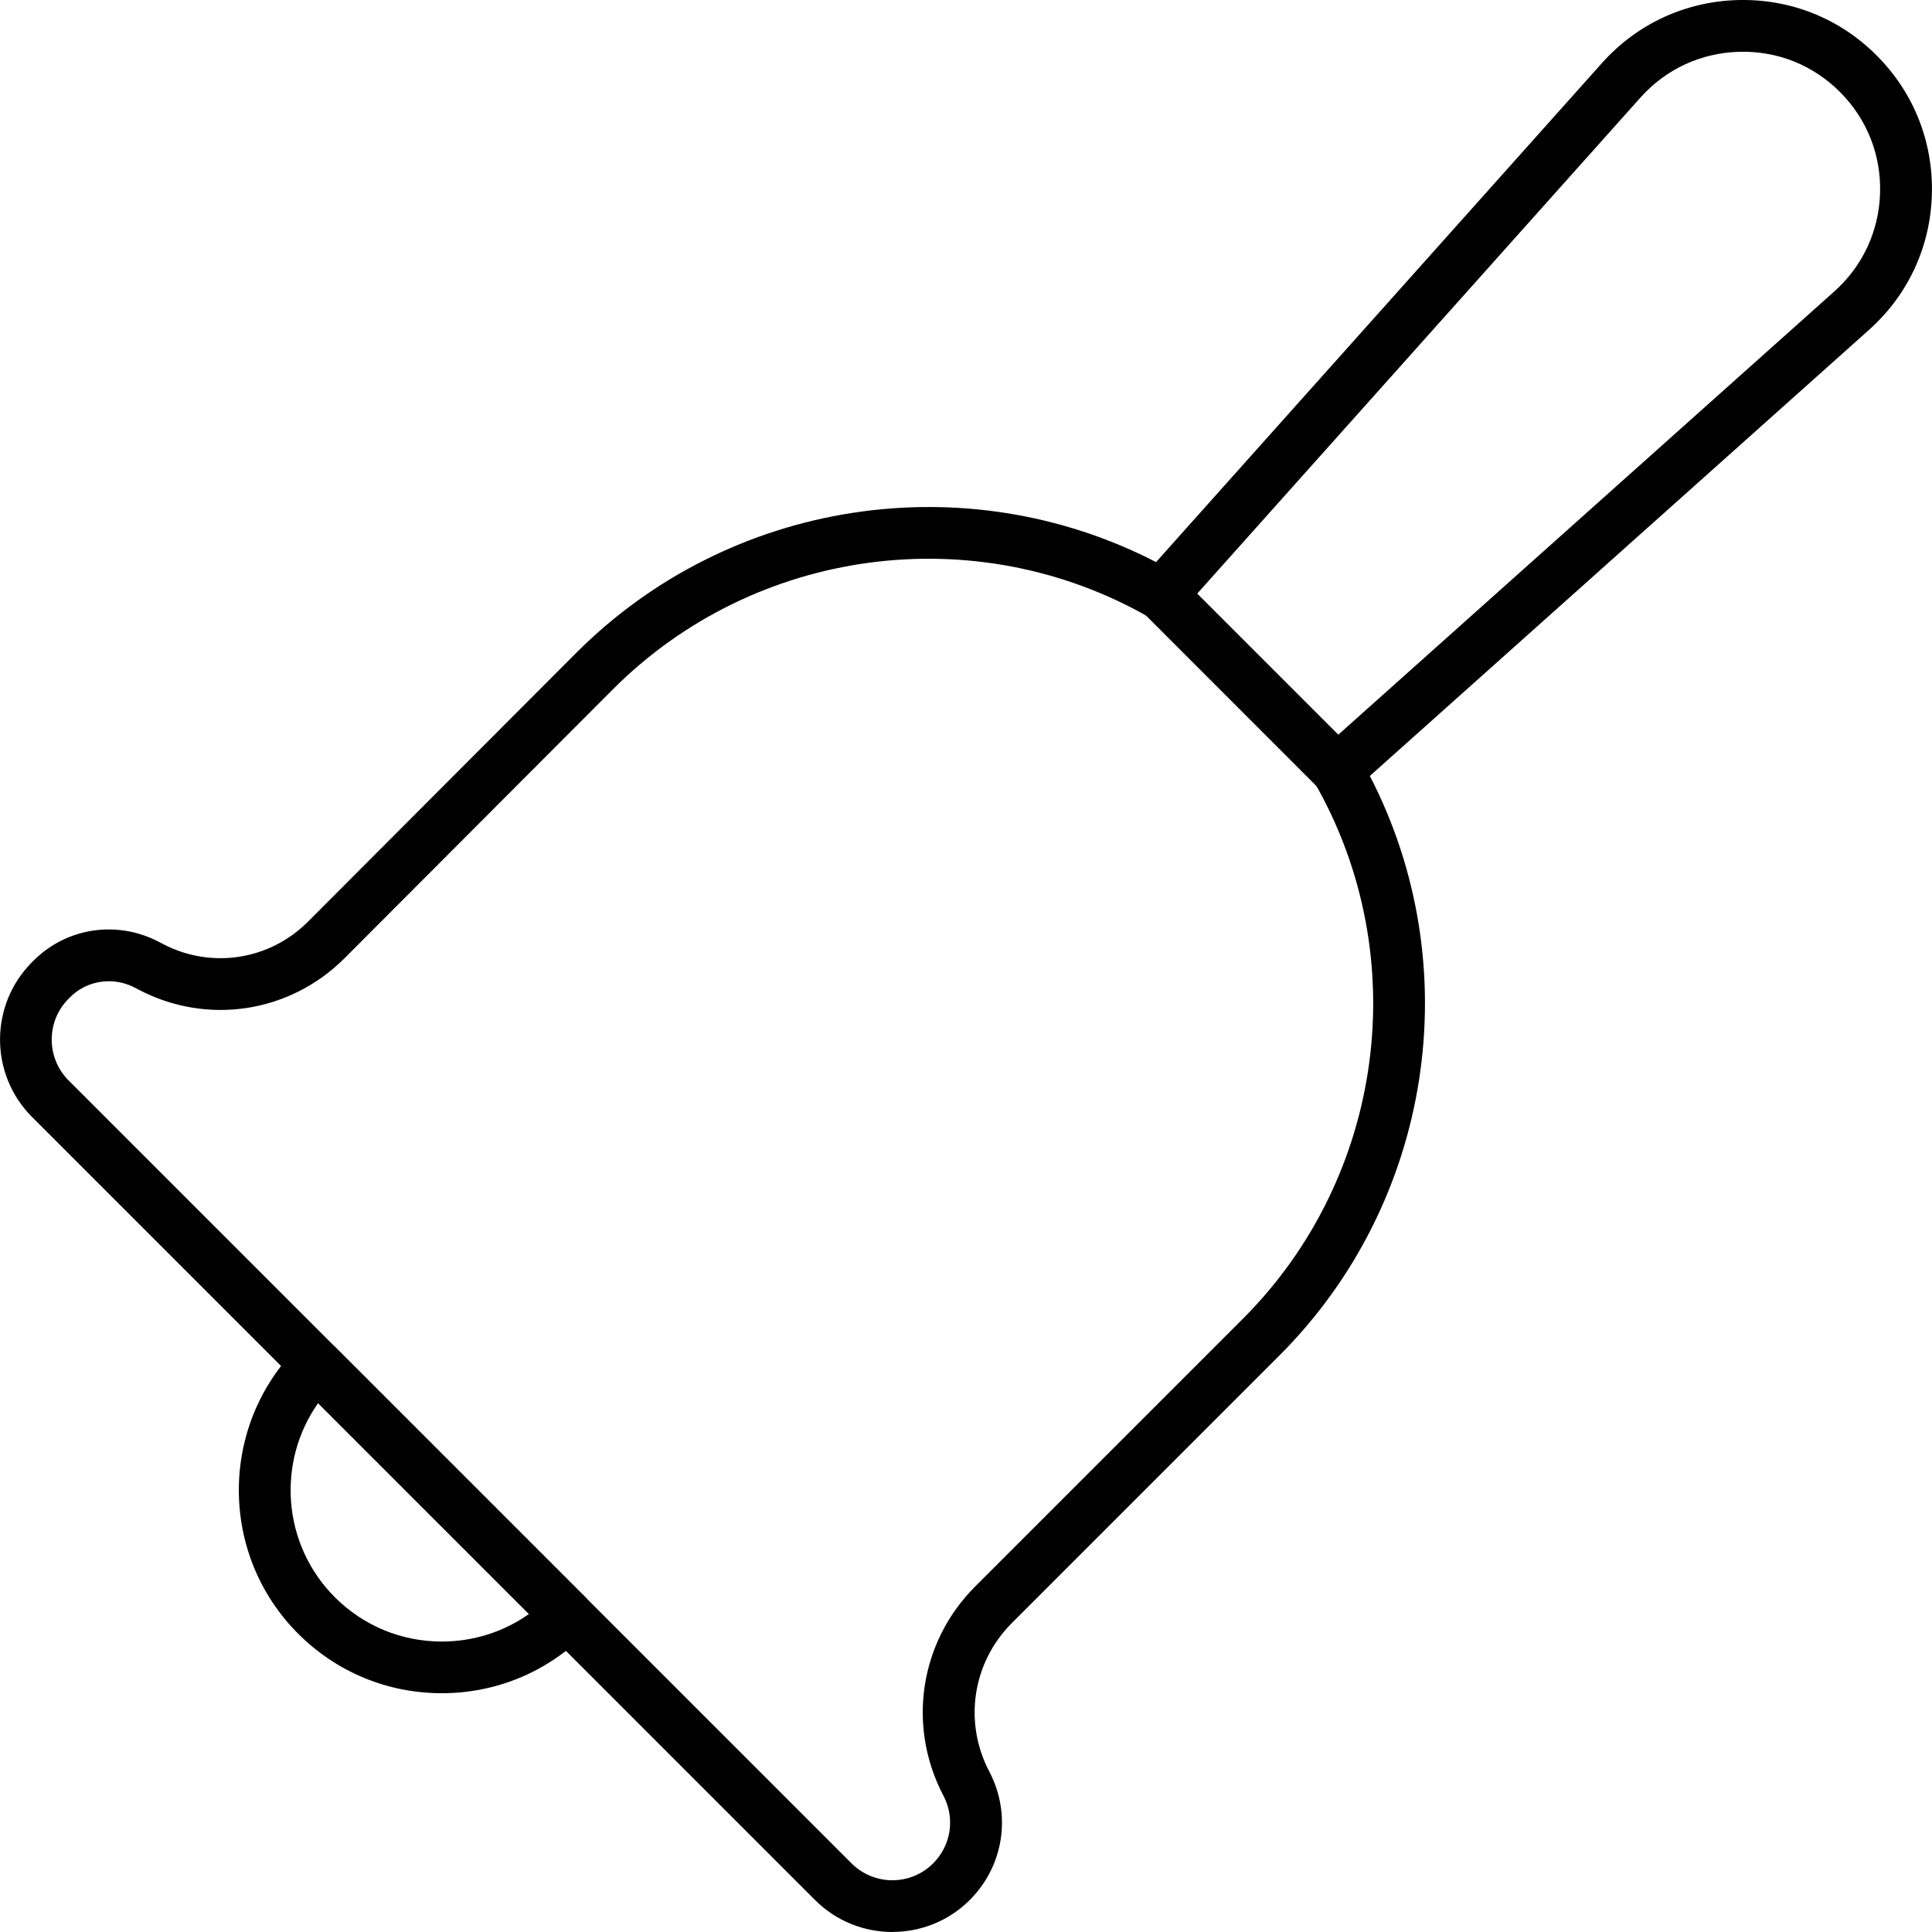 <!-- Generated by IcoMoon.io -->
<svg version="1.1" xmlns="http://www.w3.org/2000/svg" width="32" height="32" viewBox="0 0 32 32">
<title>40</title>
<path d="M14.781 32c-0.464 0-0.929-0.177-1.282-0.53l-12.968-12.969c-0.707-0.707-0.707-1.857-0.001-2.564l0.025-0.025c0.55-0.551 1.387-0.675 2.082-0.309l0.057 0.030c0.801 0.421 1.768 0.273 2.407-0.367l4.45-4.459c2.537-2.536 6.436-3.129 9.597-1.497l7.385-8.265c0.58-0.649 1.378-1.019 2.247-1.044 0.871-0.024 1.687 0.301 2.302 0.916s0.94 1.433 0.916 2.302c-0.024 0.87-0.395 1.668-1.044 2.247l-8.265 7.386c1.633 3.161 1.040 7.061-1.496 9.597l-4.433 4.433c-0.654 0.654-0.804 1.643-0.374 2.461v0c0.371 0.707 0.242 1.561-0.323 2.126-0.353 0.354-0.818 0.53-1.282 0.53zM1.8 16.253c-0.236 0-0.466 0.091-0.639 0.264l-0.025 0.025c-0.373 0.373-0.372 0.981 0 1.353l12.968 12.968c0.373 0.373 0.98 0.373 1.352 0 0.298-0.298 0.366-0.748 0.17-1.121v0c-0.606-1.153-0.394-2.546 0.527-3.466l4.433-4.433c2.346-2.346 2.836-5.994 1.192-8.872-0.1-0.176-0.064-0.397 0.086-0.532l8.518-7.612c0.471-0.421 0.74-1.001 0.758-1.632s-0.218-1.225-0.665-1.672c-0.447-0.447-1.037-0.683-1.672-0.665-0.632 0.018-1.211 0.287-1.632 0.758l-7.611 8.518c-0.135 0.151-0.357 0.187-0.532 0.087-2.877-1.644-6.526-1.154-8.872 1.192l-4.449 4.458c-0.906 0.907-2.277 1.117-3.412 0.52l-0.057-0.030c-0.14-0.073-0.29-0.109-0.438-0.109z"></path>
<path d="M7.317 28.045c-0.898 0-1.743-0.35-2.378-0.985-1.311-1.311-1.311-3.445 0-4.756 0.167-0.167 0.439-0.167 0.606 0l4.15 4.15c0.080 0.080 0.125 0.189 0.125 0.303s-0.045 0.223-0.125 0.303c-0.635 0.635-1.48 0.985-2.378 0.985zM5.269 23.24c-0.689 0.977-0.596 2.341 0.277 3.215 0.473 0.473 1.102 0.734 1.772 0.734 0.524 0 1.024-0.16 1.443-0.456l-3.492-3.492z"></path>
<path d="M22.151 13.188c-0.11 0-0.219-0.042-0.303-0.125l-2.91-2.911c-0.167-0.167-0.167-0.439 0-0.606s0.439-0.167 0.606 0l2.91 2.91c0.167 0.167 0.167 0.439 0 0.606-0.084 0.084-0.193 0.126-0.303 0.126z"></path>
</svg>

